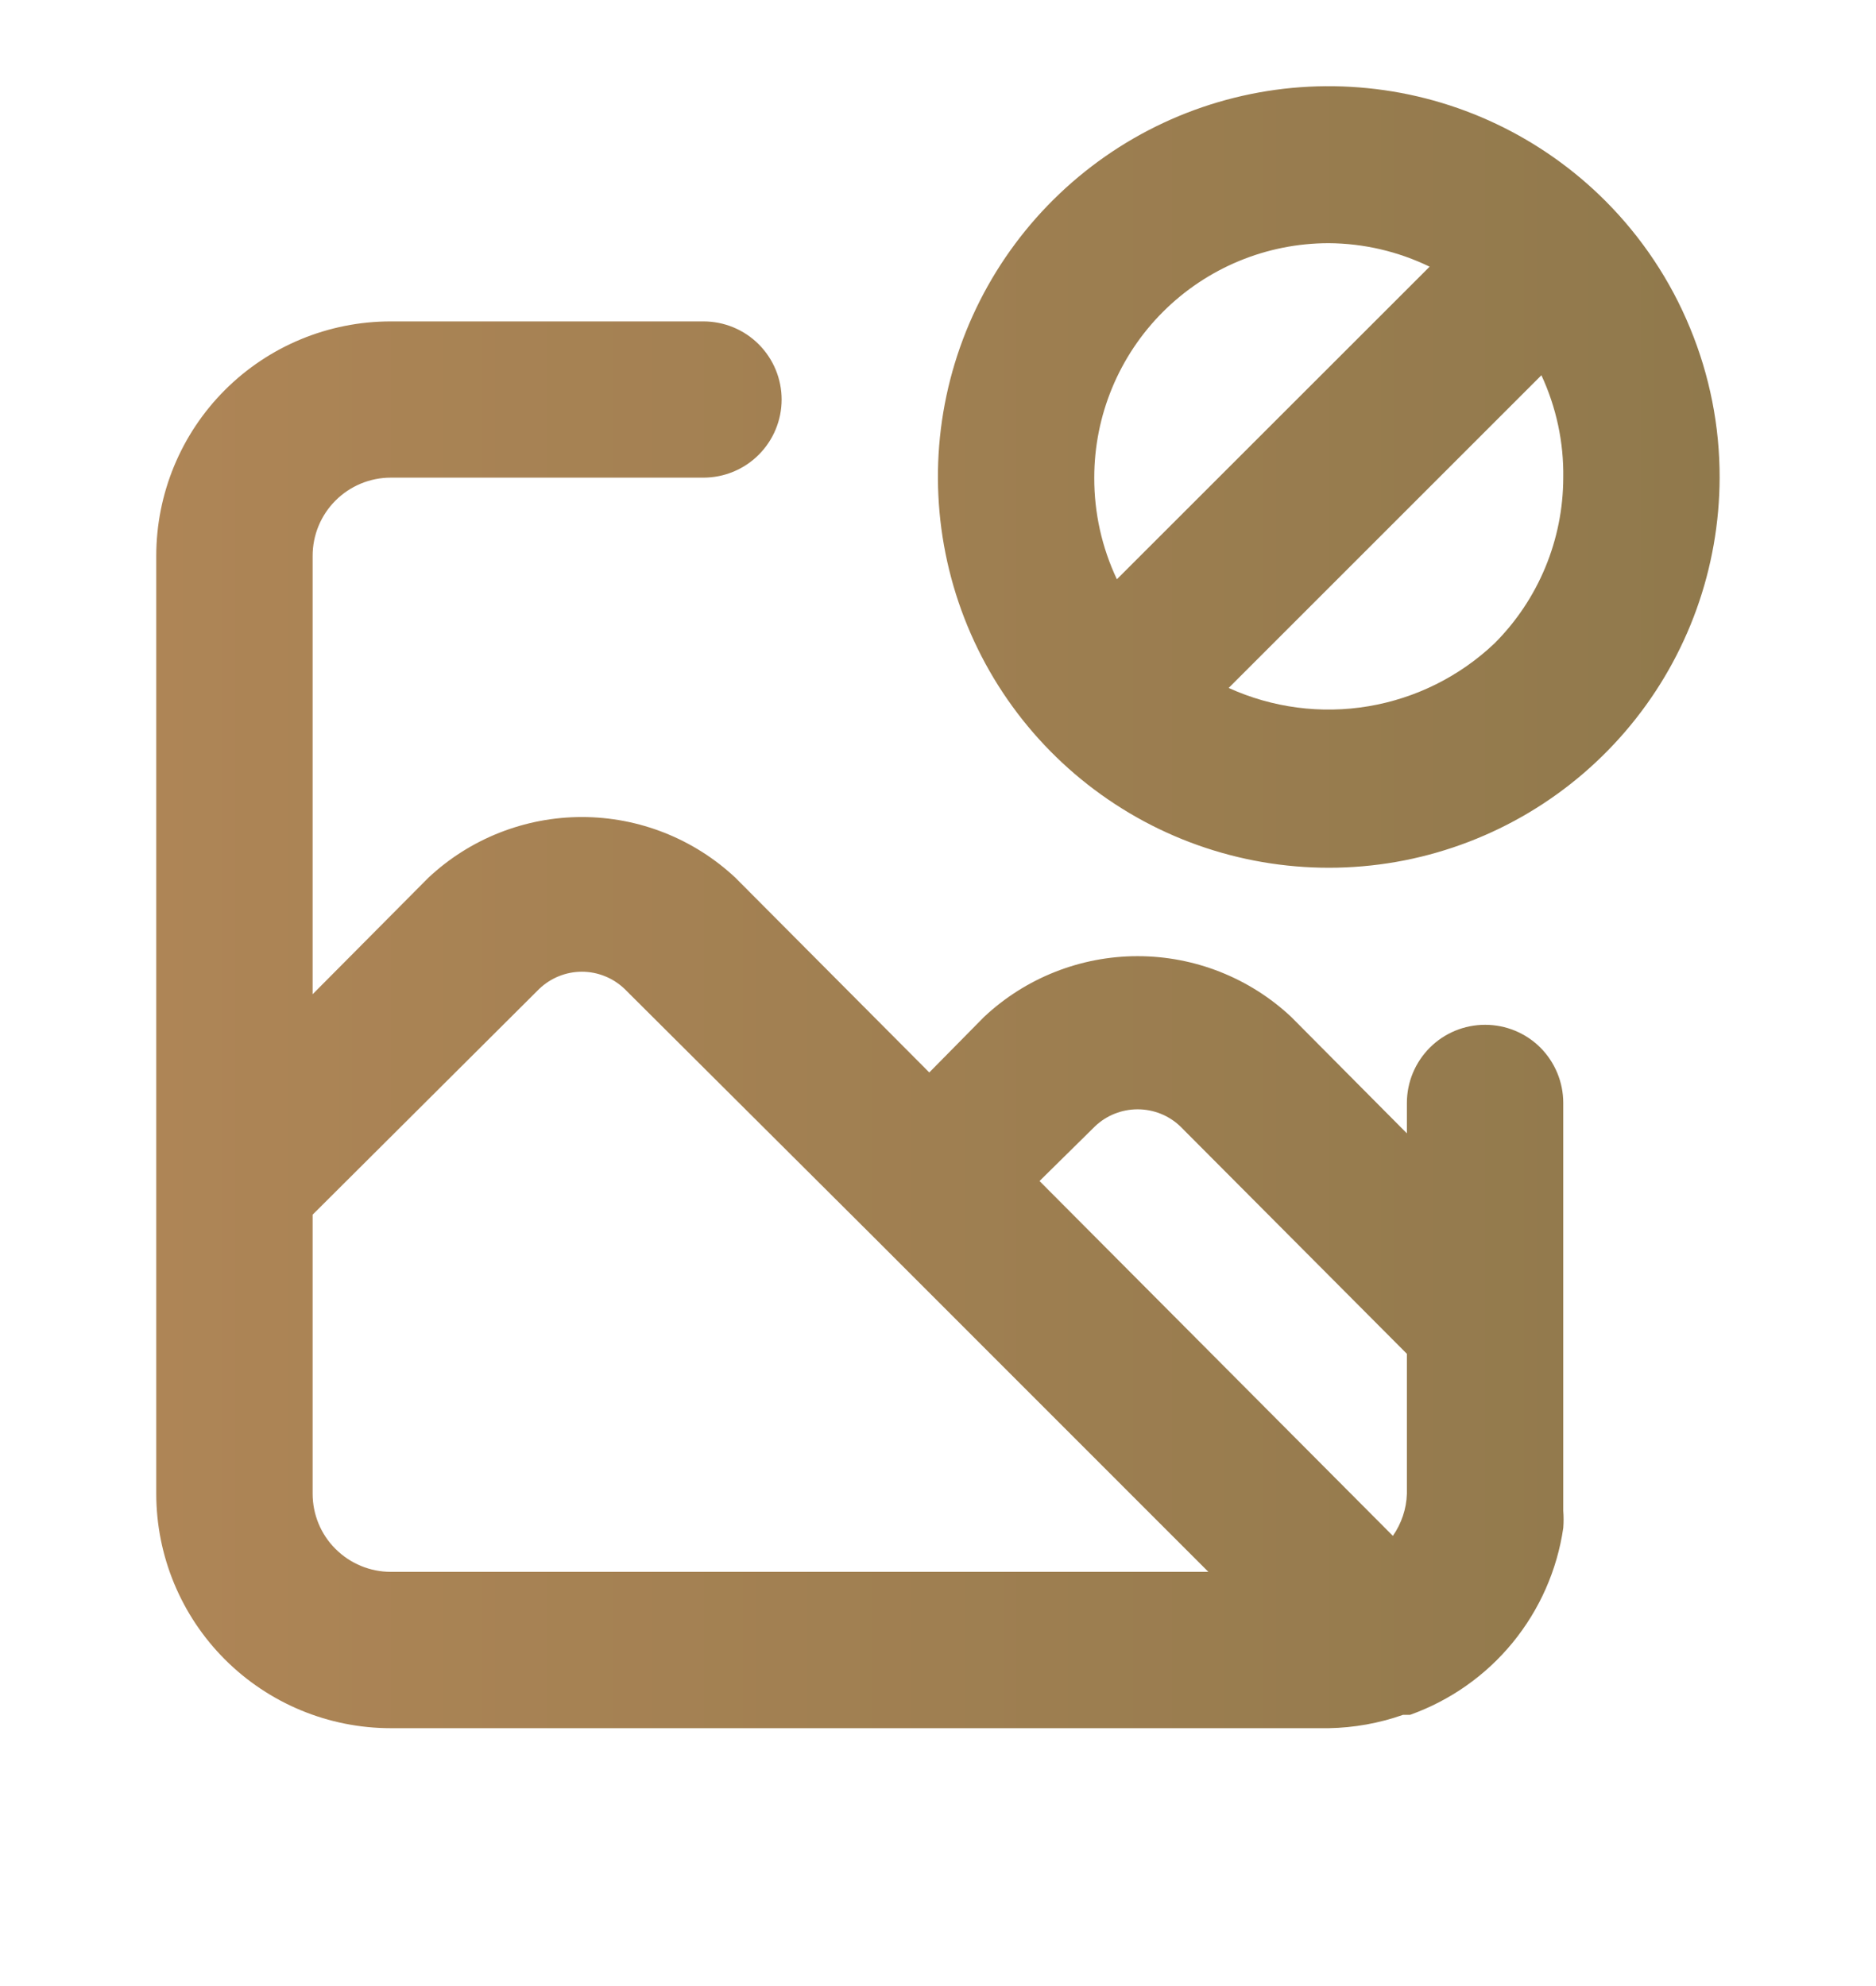 <svg xmlns="http://www.w3.org/2000/svg" width="17" height="18" viewBox="0 0 17 18" fill="none">
  <g clip-path="url(#clip0_1244_6772)">
    <path d="M14.549 1.822C13.97 1.242 13.208 0.88 12.393 0.799C11.578 0.717 10.759 0.921 10.078 1.375C9.396 1.83 8.892 2.506 8.653 3.29C8.414 4.074 8.455 4.916 8.767 5.673C9.079 6.431 9.645 7.056 10.367 7.444C11.088 7.831 11.922 7.956 12.726 7.798C13.53 7.639 14.254 7.207 14.775 6.574C15.296 5.942 15.581 5.149 15.583 4.329C15.584 3.864 15.493 3.403 15.315 2.973C15.138 2.542 14.877 2.151 14.549 1.822V1.822ZM9.916 4.329C9.916 3.766 10.14 3.225 10.538 2.827C10.937 2.428 11.477 2.204 12.041 2.204C12.358 2.206 12.67 2.279 12.955 2.417L10.121 5.25C9.985 4.962 9.915 4.648 9.916 4.329V4.329ZM13.543 5.831C13.227 6.131 12.829 6.329 12.4 6.401C11.971 6.473 11.53 6.415 11.134 6.235L13.968 3.401C14.103 3.692 14.171 4.009 14.166 4.329C14.165 4.893 13.941 5.433 13.543 5.831V5.831ZM13.458 9.288C13.27 9.288 13.09 9.362 12.957 9.495C12.824 9.628 12.749 9.808 12.749 9.996V10.272L11.701 9.217C11.324 8.863 10.826 8.666 10.309 8.666C9.792 8.666 9.294 8.863 8.917 9.217L8.421 9.72L6.665 7.956C6.288 7.602 5.79 7.405 5.273 7.405C4.756 7.405 4.258 7.602 3.881 7.956L2.833 9.011V5.038C2.833 4.85 2.907 4.67 3.04 4.537C3.173 4.404 3.353 4.329 3.541 4.329H6.374C6.562 4.329 6.742 4.255 6.875 4.122C7.008 3.989 7.083 3.809 7.083 3.621C7.083 3.433 7.008 3.253 6.875 3.12C6.742 2.987 6.562 2.913 6.374 2.913H3.541C2.977 2.913 2.437 3.136 2.038 3.535C1.64 3.933 1.416 4.474 1.416 5.038V13.538C1.416 14.101 1.64 14.642 2.038 15.04C2.437 15.439 2.977 15.663 3.541 15.663H12.041C12.27 15.659 12.498 15.618 12.714 15.542H12.778C13.141 15.412 13.462 15.187 13.707 14.888C13.951 14.59 14.11 14.231 14.166 13.849C14.17 13.797 14.17 13.745 14.166 13.693V9.996C14.166 9.808 14.091 9.628 13.959 9.495C13.826 9.362 13.646 9.288 13.458 9.288ZM3.541 14.246C3.353 14.246 3.173 14.171 3.04 14.038C2.907 13.906 2.833 13.725 2.833 13.538V11.009L4.887 8.962C4.991 8.863 5.129 8.807 5.273 8.807C5.417 8.807 5.555 8.863 5.659 8.962L7.919 11.214L10.95 14.246H3.541ZM12.749 13.538C12.745 13.675 12.7 13.808 12.622 13.92L9.42 10.704L9.923 10.208C10.027 10.109 10.165 10.054 10.309 10.054C10.453 10.054 10.591 10.109 10.695 10.208L12.749 12.27V13.538Z" fill="url(#paint0_linear_1244_6772)"/>
  </g>
  <defs>
    <linearGradient id="paint0_linear_1244_6772" x1="1.416" y1="8.222" x2="15.583" y2="8.222" gradientUnits="userSpaceOnUse">
      <stop stop-color="#AE8556"/>
      <stop offset="1" stop-color="#90794C"/>
    </linearGradient>
    <clipPath id="clip0_1244_6772">
      <rect width="17" height="17" fill="white" transform="translate(0 0.08)"/>
    </clipPath>
  </defs>
</svg>